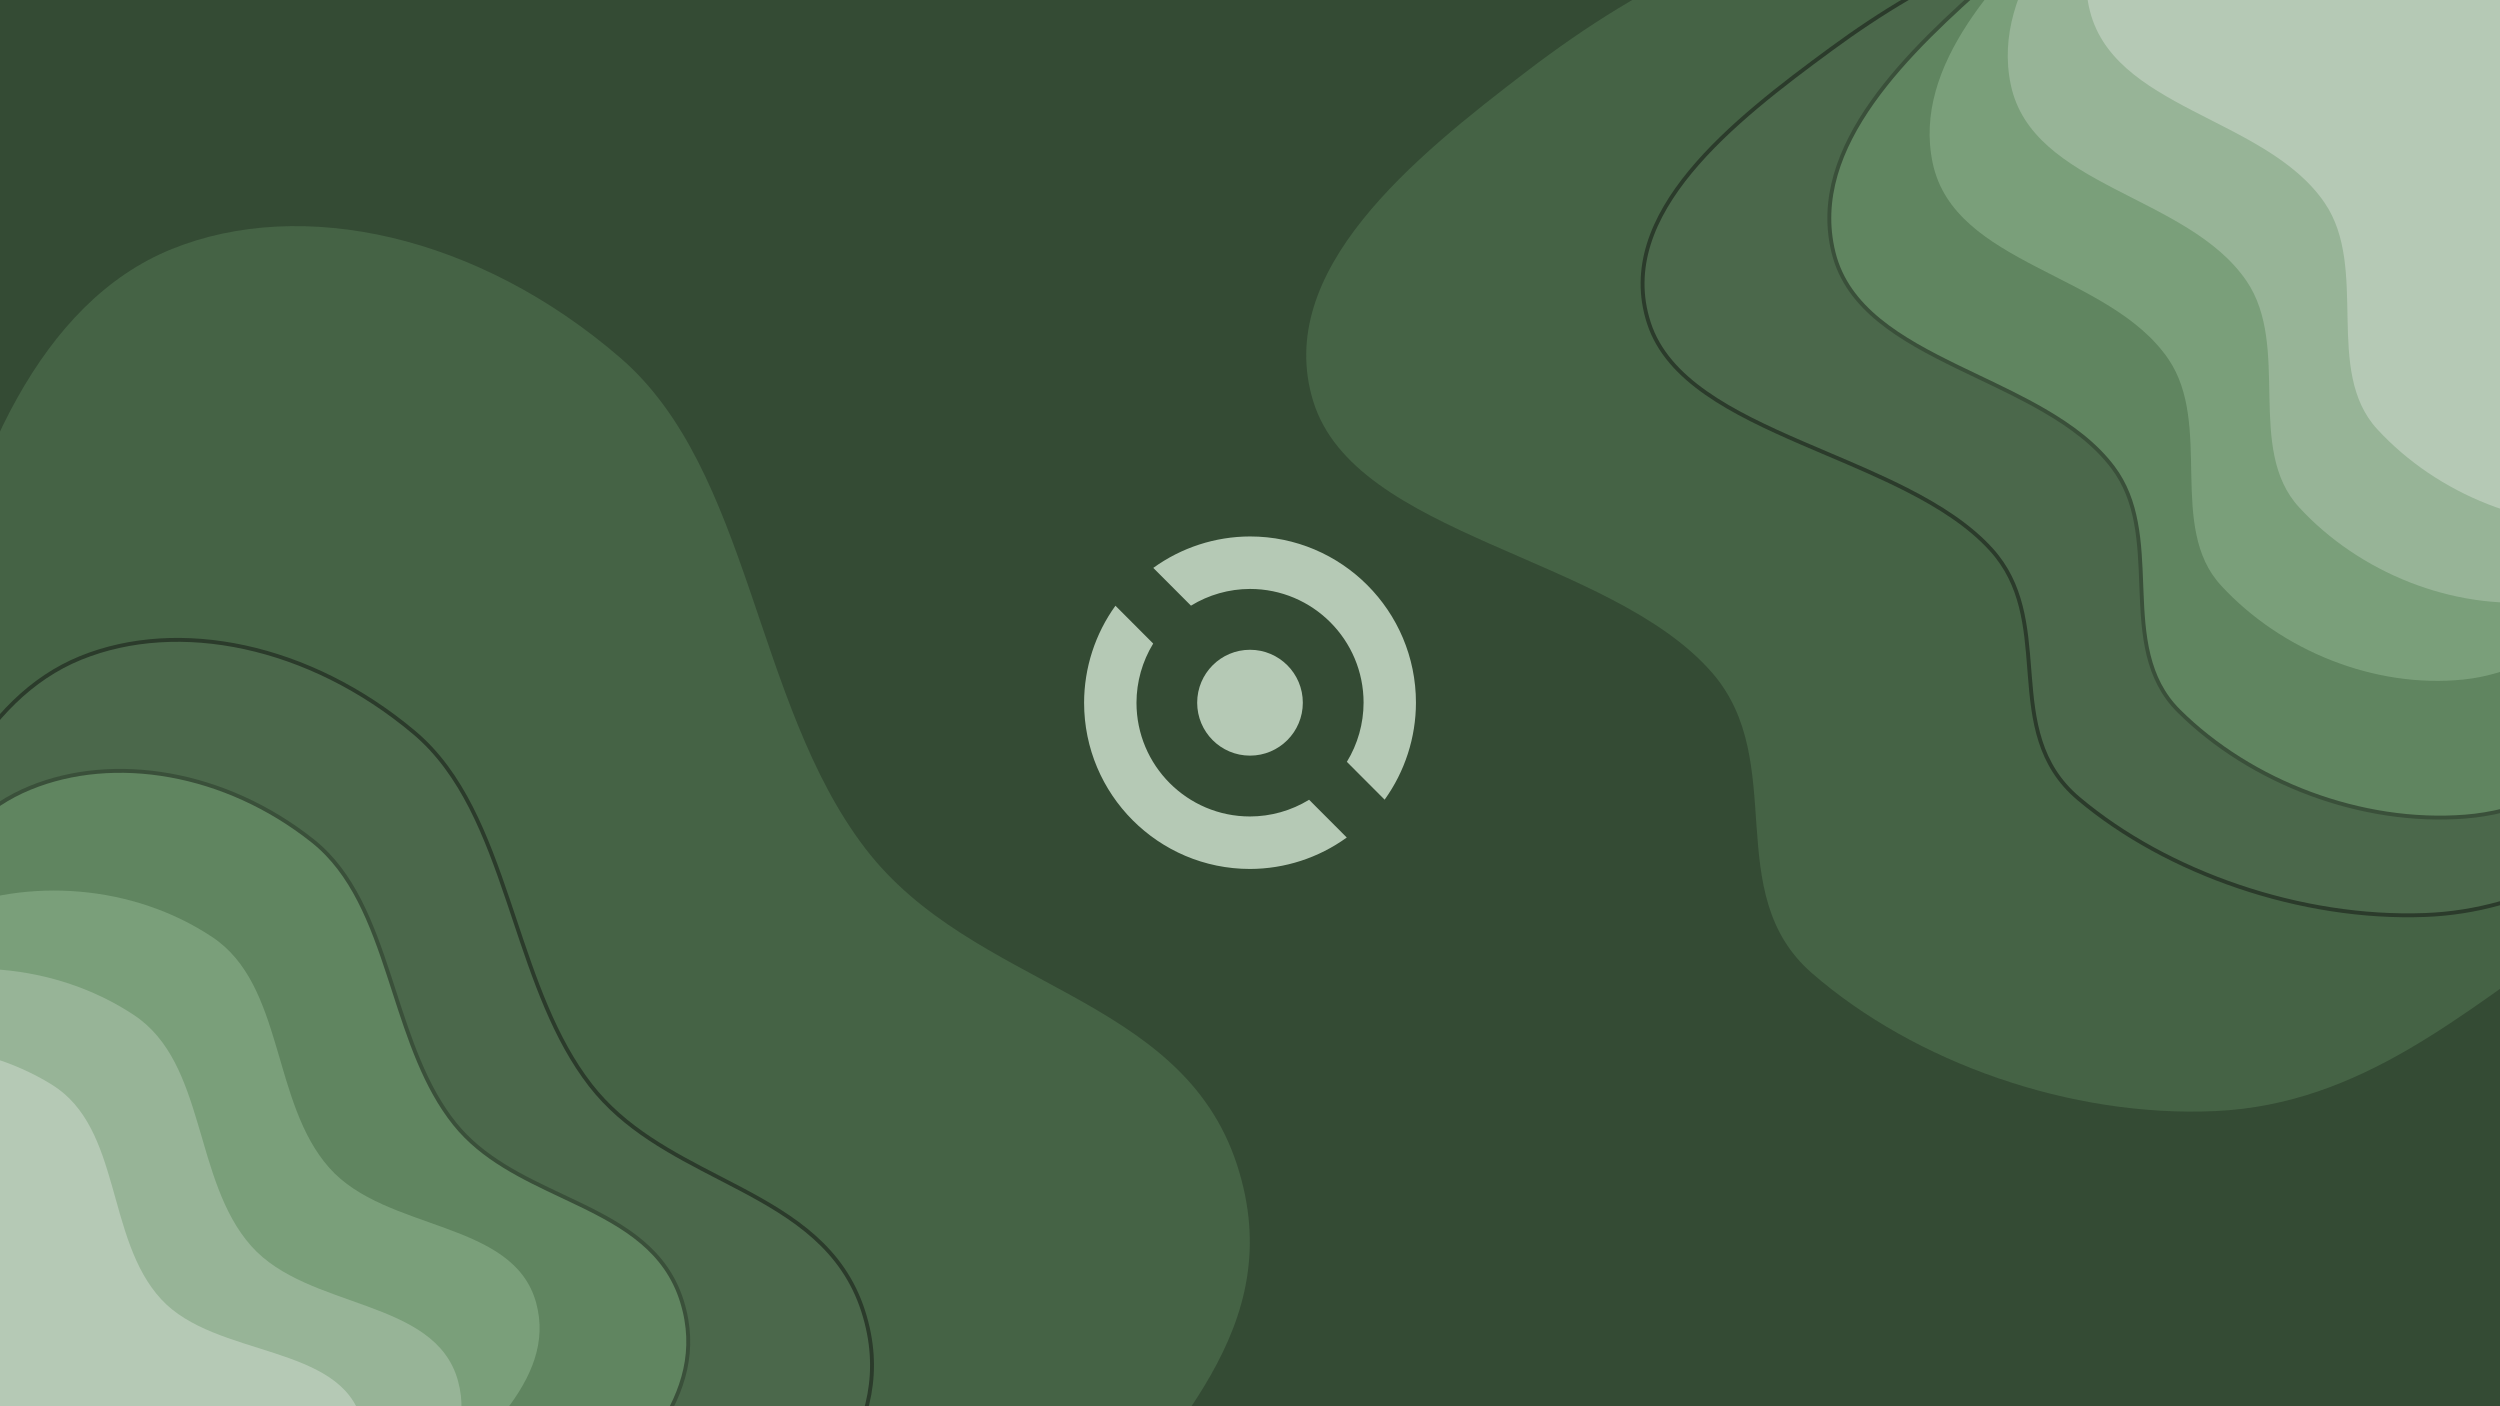 <svg width="1920" height="1080" viewBox="0 0 1920 1080" fill="none" xmlns="http://www.w3.org/2000/svg">
<g clip-path="url(#clip0_2047_1364)" filter="url(#filter0_b_2047_1364)">
<rect width="1920" height="1080" fill="#344B34"/>
<g filter="url(#filter1_f_2047_1364)">
<path fill-rule="evenodd" clip-rule="evenodd" d="M1008.52 308.019C977.913 208.197 1085.34 121.308 1173.07 54.37C1260.71 -12.507 1371.55 -73.65 1497.91 -65.412C1618.67 -57.539 1701.72 37.491 1803.85 95.494C1891.42 145.228 1987.75 181.051 2052.6 249.619C2128.71 330.103 2217.73 421.55 2202.12 516.629C2186.49 611.815 2064.56 660.641 1975.23 720.701C1891.81 776.793 1813.91 848.172 1701.36 853.311C1590.35 858.379 1470.34 816.004 1391.54 747.352C1321.03 685.921 1374.27 584.754 1314.79 516.522C1236.35 426.553 1040.53 412.388 1008.52 308.019Z" fill="#456345"/>
</g>
<g filter="url(#filter2_f_2047_1364)">
<path fill-rule="evenodd" clip-rule="evenodd" d="M678.522 1337.59C612.813 1358.69 536.736 1338.51 461.106 1308.08C386.175 1277.93 317.767 1224.58 248.437 1164.55C153.374 1082.23 38.776 1019.72 -16.47 894.545C-76.694 758.097 -76.112 610.026 -50.29 487.731C-22.588 356.532 30.743 232.141 132.028 191.242C231.768 150.967 367.054 180.309 476.581 274.981C576.461 361.315 579.144 539.858 664.371 651.386C747.335 759.953 907.002 762.72 950.003 894.501C991.536 1021.78 891.528 1101.02 839.041 1186.69C797.236 1254.92 748.728 1315.04 678.522 1337.59Z" fill="#456345"/>
</g>
<path d="M294.204 1313.54C349.977 1334.79 406.602 1348.81 456.071 1332.65C508.884 1315.41 545.717 1270.95 577.455 1221.05C586.476 1206.86 597.315 1192.89 608.382 1178.62C609.467 1177.22 610.555 1175.81 611.644 1174.41C623.809 1158.69 636.046 1142.58 646.118 1125.54C666.293 1091.4 677.845 1053.4 662.946 1006.99C647.502 958.874 609.79 934.803 568.824 913.114C563.396 910.24 557.913 907.408 552.415 904.568C516.279 885.907 479.488 866.906 453.509 833.438C425.748 797.675 410.458 751.93 395.297 706.573C393.631 701.588 391.967 696.609 390.288 691.647C373.381 641.697 354.963 593.6 318.029 562.552C237.509 494.863 136.947 474.802 61.951 505.278C23.789 520.786 -5.523 551.412 -28.017 590.007C-50.51 628.6 -66.243 675.253 -77.219 722.995C-97.695 812.055 -99.713 919.659 -56.333 1018.24C-36.386 1063.56 -5.217 1097.28 29.603 1126.96C47.008 1141.8 65.345 1155.65 83.652 1169.43L85.106 1170.52C102.938 1183.94 120.716 1197.32 137.621 1211.56C188.4 1254.32 238.718 1292.39 294.204 1313.54Z" fill="#4B684B" stroke="#2B3B2B" stroke-width="3"/>
<path d="M1406.11 37.777C1368.83 65.162 1327.19 96.753 1298.23 131.877C1269.26 167.009 1252.74 205.972 1266.31 247.959C1273.42 269.965 1289.4 287.182 1310.21 301.781C1331.01 316.374 1356.79 328.44 1383.67 340.093C1390.15 342.899 1396.69 345.68 1403.24 348.467C1423.95 357.278 1444.8 366.148 1464.21 376.034C1489.77 389.043 1512.7 403.74 1529.39 422.209C1553.41 448.787 1555.95 481.301 1558.5 514.095C1558.63 515.687 1558.75 517.28 1558.88 518.873C1561.61 553.121 1565.51 587.306 1596.32 613.285C1664.3 670.612 1767.42 706.335 1862.61 702.718C1942.44 699.684 2001.81 658.992 2059.9 619.171C2072.16 610.771 2084.35 602.41 2096.67 594.449C2113.24 583.745 2131.14 573.49 2149.17 563.159C2151.78 561.666 2154.38 560.172 2156.99 558.675C2177.62 546.824 2198.19 534.78 2216.79 521.805C2253.96 495.885 2283.6 466.04 2290.13 426.169C2296.64 386.399 2280.46 347.406 2254.67 310.145C2230.06 274.596 2196.53 240.389 2165.11 208.334C2163.59 206.783 2162.08 205.237 2160.57 203.697C2132.53 175.066 2097.81 153.228 2060.78 133.38C2044.01 124.39 2026.75 115.797 2009.41 107.166C2007.61 106.268 2005.8 105.37 2004 104.471C1984.84 94.924 1965.63 85.275 1946.89 74.914C1925.07 62.85 1904.24 48.88 1883.62 34.571C1878.88 31.285 1874.16 27.98 1869.43 24.676C1853.61 13.608 1837.81 2.556 1821.72 -7.725C1779.93 -34.438 1736.01 -56.094 1684.03 -59.684C1575.49 -67.181 1480.75 -17.042 1406.11 37.777Z" fill="#4B684B" stroke="#2B3B2B" stroke-width="3"/>
<path d="M201.777 1258.22C248.854 1274.2 296.858 1284.27 339.475 1269.93C384.96 1254.62 417.454 1217.51 445.719 1176.11C453.747 1164.36 463.319 1152.72 473.099 1140.84C474.058 1139.67 475.019 1138.51 475.981 1137.34C486.729 1124.25 497.556 1110.84 506.559 1096.71C524.589 1068.42 535.404 1037.11 523.761 999.536C511.685 960.563 479.958 941.811 445.55 925.135C440.984 922.922 436.372 920.745 431.749 918.564C401.37 904.227 370.523 889.669 349.22 863.109C326.444 834.711 314.517 797.901 302.665 761.323C301.363 757.307 300.063 753.294 298.749 749.294C285.525 709.04 270.937 670.211 240.084 645.738C172.94 592.479 87.577 578.548 22.855 605.165C-42.986 632.241 -80.137 707.68 -101.114 785.861C-120.71 858.893 -125.014 946.636 -90.324 1025.96C-74.359 1062.47 -48.53 1089.22 -19.523 1112.57C-5.024 1124.25 10.293 1135.09 25.576 1145.87L26.788 1146.73C41.677 1157.23 56.512 1167.69 70.582 1178.88C112.874 1212.49 154.913 1242.31 201.777 1258.22Z" fill="#608560" stroke="#3A503A" stroke-width="3"/>
<g filter="url(#filter3_d_2047_1364)">
<path fill-rule="evenodd" clip-rule="evenodd" d="M213.582 1230.07C171.886 1245.12 126.601 1240.04 82.278 1229.76C38.364 1219.58 0.003 1197.26 -38.474 1171.63C-91.233 1136.48 -157.294 1112.63 -182.771 1053.2C-210.543 988.417 -200.26 913.695 -176.233 850.281C-150.456 782.251 -109.423 715.936 -44.591 688.518C19.253 661.518 100.22 667.249 161.017 707.657C216.46 744.506 206.136 834.379 250.906 884.917C294.489 934.115 392.184 924.807 409.711 988.391C426.639 1049.81 360.02 1096.48 322.101 1143.2C291.9 1180.42 258.132 1213.99 213.582 1230.07Z" fill="#7A9F7A"/>
</g>
<g filter="url(#filter4_d_2047_1364)">
<path fill-rule="evenodd" clip-rule="evenodd" d="M153.582 1290.07C111.886 1305.12 66.601 1300.04 22.278 1289.76C-21.636 1279.58 -59.997 1257.26 -98.474 1231.63C-151.233 1196.48 -217.294 1172.63 -242.771 1113.2C-270.543 1048.42 -260.26 973.695 -236.233 910.281C-210.456 842.251 -169.423 775.936 -104.591 748.518C-40.747 721.518 40.22 727.249 101.017 767.657C156.46 804.506 146.136 894.379 190.906 944.917C234.489 994.115 332.184 984.807 349.711 1048.39C366.639 1109.81 300.02 1156.48 262.101 1203.2C231.9 1240.42 198.132 1273.99 153.582 1290.07Z" fill="#97B497"/>
</g>
<path d="M1530.59 -17.556C1498.72 10.562 1463.1 42.958 1437.97 78.488C1412.83 114.024 1398.01 152.924 1408.14 193.969C1418.76 237.027 1459.5 260.409 1503.61 281.904C1508.94 284.502 1514.32 287.072 1519.72 289.647C1536.74 297.779 1553.87 305.959 1569.78 315.183C1590.71 327.319 1609.39 341.184 1622.77 358.943C1642.06 384.541 1643.27 416.648 1644.49 449.029C1644.55 450.592 1644.61 452.156 1644.67 453.719C1645.99 487.455 1648.28 521.151 1673.31 546.029C1728.49 600.882 1813.64 633.389 1893.29 627.149C1933.81 623.976 1968.34 607.333 2000.27 585.627C2021.03 571.515 2040.79 555.181 2060.37 538.994C2070.84 530.342 2081.26 521.731 2091.75 513.525C2105.86 502.483 2121.08 491.847 2136.41 481.13C2138.62 479.581 2140.84 478.031 2143.06 476.478C2160.6 464.186 2178.1 451.701 2193.98 438.351C2225.74 411.661 2251.25 381.348 2257.79 341.84C2264.32 302.425 2251.94 264.356 2231.44 228.202C2211.9 193.729 2184.87 160.83 2159.55 130.012C2158.33 128.52 2157.11 127.033 2155.89 125.551C2133.27 97.991 2104.88 77.343 2074.52 58.737C2060.78 50.313 2046.61 42.294 2032.39 34.245C2030.91 33.407 2029.43 32.568 2027.94 31.729C2012.22 22.824 1996.48 13.822 1981.14 4.106C1963.29 -7.202 1946.32 -20.424 1929.51 -33.996C1925.66 -37.111 1921.81 -40.246 1917.96 -43.38C1905.07 -53.883 1892.19 -64.378 1879.04 -74.101C1844.91 -99.36 1808.78 -119.613 1765.38 -121.722C1674.87 -126.12 1594.35 -73.815 1530.59 -17.556Z" fill="#608560" stroke="#3A503A" stroke-width="3"/>
<g filter="url(#filter5_d_2047_1364)">
<path fill-rule="evenodd" clip-rule="evenodd" d="M1482.3 113.186C1466.39 37.912 1534.28 -31.303 1589.61 -84.762C1644.89 -138.171 1714.16 -187.848 1790.98 -185.047C1864.39 -182.371 1912.41 -112.197 1973.08 -70.781C2025.1 -35.269 2082.85 -10.607 2120.5 39.891C2164.69 99.165 2216.45 166.444 2204.31 239.375C2192.16 312.387 2116.47 352.977 2060.35 401.236C2007.94 446.306 1958.48 502.88 1889.71 509.9C1821.89 516.823 1749.89 487.817 1703.73 437.638C1662.43 392.738 1697.68 314.128 1663.29 263.739C1617.95 197.295 1498.94 191.889 1482.3 113.186Z" fill="#7A9F7A"/>
</g>
<g filter="url(#filter6_d_2047_1364)">
<path fill-rule="evenodd" clip-rule="evenodd" d="M1542.3 53.186C1526.39 -22.088 1594.28 -91.303 1649.61 -144.762C1704.89 -198.171 1774.16 -247.848 1850.98 -245.047C1924.39 -242.371 1972.41 -172.197 2033.08 -130.781C2085.1 -95.269 2142.85 -70.607 2180.5 -20.109C2224.69 39.165 2276.45 106.444 2264.31 179.375C2252.16 252.387 2176.47 292.977 2120.35 341.236C2067.94 386.306 2018.48 442.88 1949.71 449.9C1881.89 456.823 1809.89 427.817 1763.73 377.638C1722.43 332.738 1757.68 254.128 1723.29 203.739C1677.95 137.295 1558.94 131.889 1542.3 53.186Z" fill="#97B497"/>
</g>
<g filter="url(#filter7_d_2047_1364)">
<path fill-rule="evenodd" clip-rule="evenodd" d="M1602.3 -6.814C1586.39 -82.088 1654.28 -151.303 1709.61 -204.762C1764.89 -258.171 1834.16 -307.848 1910.98 -305.047C1984.39 -302.371 2032.41 -232.197 2093.08 -190.781C2145.1 -155.269 2202.85 -130.607 2240.5 -80.109C2284.69 -20.835 2336.45 46.444 2324.31 119.375C2312.16 192.387 2236.47 232.977 2180.35 281.236C2127.94 326.306 2078.48 382.88 2009.71 389.9C1941.89 396.823 1869.89 367.817 1823.73 317.638C1782.43 272.738 1817.68 194.128 1783.29 143.739C1737.95 77.295 1618.94 71.889 1602.3 -6.814Z" fill="#B5C9B5"/>
</g>
<g filter="url(#filter8_d_2047_1364)">
<path fill-rule="evenodd" clip-rule="evenodd" d="M75.671 1312.5C34.105 1327.82 -10.461 1324.25 -53.939 1315.75C-97.014 1307.32 -134.28 1287.3 -171.573 1264.15C-222.707 1232.41 -287.278 1211.69 -310.826 1156.3C-336.497 1095.93 -324.332 1025.15 -298.905 964.676C-271.626 899.795 -229.334 836.123 -164.596 808.508C-100.845 781.314 -21.072 784.539 37.856 821.026C91.593 854.299 78.981 939.371 121.815 985.847C163.512 1031.09 260.203 1019.68 275.792 1079.2C290.849 1136.68 223.827 1182.51 185.137 1227.62C154.321 1263.54 120.082 1296.13 75.671 1312.5Z" fill="#B5C9B5"/>
</g>
<path d="M960.021 412C933.342 412.057 907.353 420.502 885.719 436.144L914.663 465.145C928.32 456.775 944.012 452.333 960.021 452.306C1008.18 452.306 1047.23 491.424 1047.23 539.678C1047.19 555.712 1042.75 571.426 1034.39 585.1L1063.39 614.155C1078.99 592.467 1087.41 566.416 1087.45 539.678C1087.45 469.164 1030.4 412 960.021 412Z" fill="#B5C9B5"/>
<path d="M1034.32 643.212L1005.38 614.212C991.722 622.582 976.029 627.024 960.021 627.051C911.859 627.051 872.816 587.933 872.816 539.678C872.855 523.645 877.296 507.93 885.654 494.257L856.654 465.202C841.047 486.89 832.629 512.94 832.588 539.678C832.588 610.193 889.642 667.357 960.021 667.357C986.7 667.3 1012.69 658.855 1034.32 643.212Z" fill="#B5C9B5"/>
<path d="M960 580.327C982.407 580.327 1000.57 562.128 1000.57 539.678C1000.57 517.229 982.407 499.03 960 499.03C937.594 499.03 919.43 517.229 919.43 539.678C919.43 562.128 937.594 580.327 960 580.327Z" fill="#B5C9B5"/>
</g>
<defs>
<filter id="filter0_b_2047_1364" x="-72.3" y="-72.3" width="2064.6" height="1224.6" filterUnits="userSpaceOnUse" color-interpolation-filters="sRGB">
<feFlood flood-opacity="0" result="BackgroundImageFix"/>
<feGaussianBlur in="BackgroundImageFix" stdDeviation="36.15"/>
<feComposite in2="SourceAlpha" operator="in" result="effect1_backgroundBlur_2047_1364"/>
<feBlend mode="normal" in="SourceGraphic" in2="effect1_backgroundBlur_2047_1364" result="shape"/>
</filter>
<filter id="filter1_f_2047_1364" x="803.195" y="-266.159" width="1600.72" height="1319.88" filterUnits="userSpaceOnUse" color-interpolation-filters="sRGB">
<feFlood flood-opacity="0" result="BackgroundImageFix"/>
<feBlend mode="normal" in="SourceGraphic" in2="BackgroundImageFix" result="shape"/>
<feGaussianBlur stdDeviation="100" result="effect1_foregroundBlur_2047_1364"/>
</filter>
<filter id="filter2_f_2047_1364" x="-266.885" y="-26.338" width="1426.73" height="1572.63" filterUnits="userSpaceOnUse" color-interpolation-filters="sRGB">
<feFlood flood-opacity="0" result="BackgroundImageFix"/>
<feBlend mode="normal" in="SourceGraphic" in2="BackgroundImageFix" result="shape"/>
<feGaussianBlur stdDeviation="100" result="effect1_foregroundBlur_2047_1364"/>
</filter>
<filter id="filter3_d_2047_1364" x="-231.526" y="649.848" width="680.04" height="635.773" filterUnits="userSpaceOnUse" color-interpolation-filters="sRGB">
<feFlood flood-opacity="0" result="BackgroundImageFix"/>
<feColorMatrix in="SourceAlpha" type="matrix" values="0 0 0 0 0 0 0 0 0 0 0 0 0 0 0 0 0 0 127 0" result="hardAlpha"/>
<feOffset dx="2" dy="12"/>
<feGaussianBlur stdDeviation="17.05"/>
<feComposite in2="hardAlpha" operator="out"/>
<feColorMatrix type="matrix" values="0 0 0 0 0 0 0 0 0 0 0 0 0 0 0 0 0 0 0.25 0"/>
<feBlend mode="normal" in2="BackgroundImageFix" result="effect1_dropShadow_2047_1364"/>
<feBlend mode="normal" in="SourceGraphic" in2="effect1_dropShadow_2047_1364" result="shape"/>
</filter>
<filter id="filter4_d_2047_1364" x="-291.526" y="709.848" width="680.04" height="635.773" filterUnits="userSpaceOnUse" color-interpolation-filters="sRGB">
<feFlood flood-opacity="0" result="BackgroundImageFix"/>
<feColorMatrix in="SourceAlpha" type="matrix" values="0 0 0 0 0 0 0 0 0 0 0 0 0 0 0 0 0 0 127 0" result="hardAlpha"/>
<feOffset dx="2" dy="12"/>
<feGaussianBlur stdDeviation="17.05"/>
<feComposite in2="hardAlpha" operator="out"/>
<feColorMatrix type="matrix" values="0 0 0 0 0 0 0 0 0 0 0 0 0 0 0 0 0 0 0.25 0"/>
<feBlend mode="normal" in2="BackgroundImageFix" result="effect1_dropShadow_2047_1364"/>
<feBlend mode="normal" in="SourceGraphic" in2="effect1_dropShadow_2047_1364" result="shape"/>
</filter>
<filter id="filter5_d_2047_1364" x="1447.85" y="-207.26" width="794.36" height="764.274" filterUnits="userSpaceOnUse" color-interpolation-filters="sRGB">
<feFlood flood-opacity="0" result="BackgroundImageFix"/>
<feColorMatrix in="SourceAlpha" type="matrix" values="0 0 0 0 0 0 0 0 0 0 0 0 0 0 0 0 0 0 127 0" result="hardAlpha"/>
<feOffset dx="2" dy="12"/>
<feGaussianBlur stdDeviation="17.05"/>
<feComposite in2="hardAlpha" operator="out"/>
<feColorMatrix type="matrix" values="0 0 0 0 0 0 0 0 0 0 0 0 0 0 0 0 0 0 0.25 0"/>
<feBlend mode="normal" in2="BackgroundImageFix" result="effect1_dropShadow_2047_1364"/>
<feBlend mode="normal" in="SourceGraphic" in2="effect1_dropShadow_2047_1364" result="shape"/>
</filter>
<filter id="filter6_d_2047_1364" x="1507.85" y="-267.26" width="794.36" height="764.274" filterUnits="userSpaceOnUse" color-interpolation-filters="sRGB">
<feFlood flood-opacity="0" result="BackgroundImageFix"/>
<feColorMatrix in="SourceAlpha" type="matrix" values="0 0 0 0 0 0 0 0 0 0 0 0 0 0 0 0 0 0 127 0" result="hardAlpha"/>
<feOffset dx="2" dy="12"/>
<feGaussianBlur stdDeviation="17.05"/>
<feComposite in2="hardAlpha" operator="out"/>
<feColorMatrix type="matrix" values="0 0 0 0 0 0 0 0 0 0 0 0 0 0 0 0 0 0 0.25 0"/>
<feBlend mode="normal" in2="BackgroundImageFix" result="effect1_dropShadow_2047_1364"/>
<feBlend mode="normal" in="SourceGraphic" in2="effect1_dropShadow_2047_1364" result="shape"/>
</filter>
<filter id="filter7_d_2047_1364" x="1567.85" y="-327.26" width="794.36" height="764.274" filterUnits="userSpaceOnUse" color-interpolation-filters="sRGB">
<feFlood flood-opacity="0" result="BackgroundImageFix"/>
<feColorMatrix in="SourceAlpha" type="matrix" values="0 0 0 0 0 0 0 0 0 0 0 0 0 0 0 0 0 0 127 0" result="hardAlpha"/>
<feOffset dx="2" dy="12"/>
<feGaussianBlur stdDeviation="17.05"/>
<feComposite in2="hardAlpha" operator="out"/>
<feColorMatrix type="matrix" values="0 0 0 0 0 0 0 0 0 0 0 0 0 0 0 0 0 0 0.25 0"/>
<feBlend mode="normal" in2="BackgroundImageFix" result="effect1_dropShadow_2047_1364"/>
<feBlend mode="normal" in="SourceGraphic" in2="effect1_dropShadow_2047_1364" result="shape"/>
</filter>
<filter id="filter8_d_2047_1364" x="-357.155" y="768.421" width="671.212" height="600.738" filterUnits="userSpaceOnUse" color-interpolation-filters="sRGB">
<feFlood flood-opacity="0" result="BackgroundImageFix"/>
<feColorMatrix in="SourceAlpha" type="matrix" values="0 0 0 0 0 0 0 0 0 0 0 0 0 0 0 0 0 0 127 0" result="hardAlpha"/>
<feOffset dx="2" dy="12"/>
<feGaussianBlur stdDeviation="17.05"/>
<feComposite in2="hardAlpha" operator="out"/>
<feColorMatrix type="matrix" values="0 0 0 0 0 0 0 0 0 0 0 0 0 0 0 0 0 0 0.25 0"/>
<feBlend mode="normal" in2="BackgroundImageFix" result="effect1_dropShadow_2047_1364"/>
<feBlend mode="normal" in="SourceGraphic" in2="effect1_dropShadow_2047_1364" result="shape"/>
</filter>
<clipPath id="clip0_2047_1364">
<rect width="1920" height="1080" fill="white"/>
</clipPath>
</defs>
</svg>
